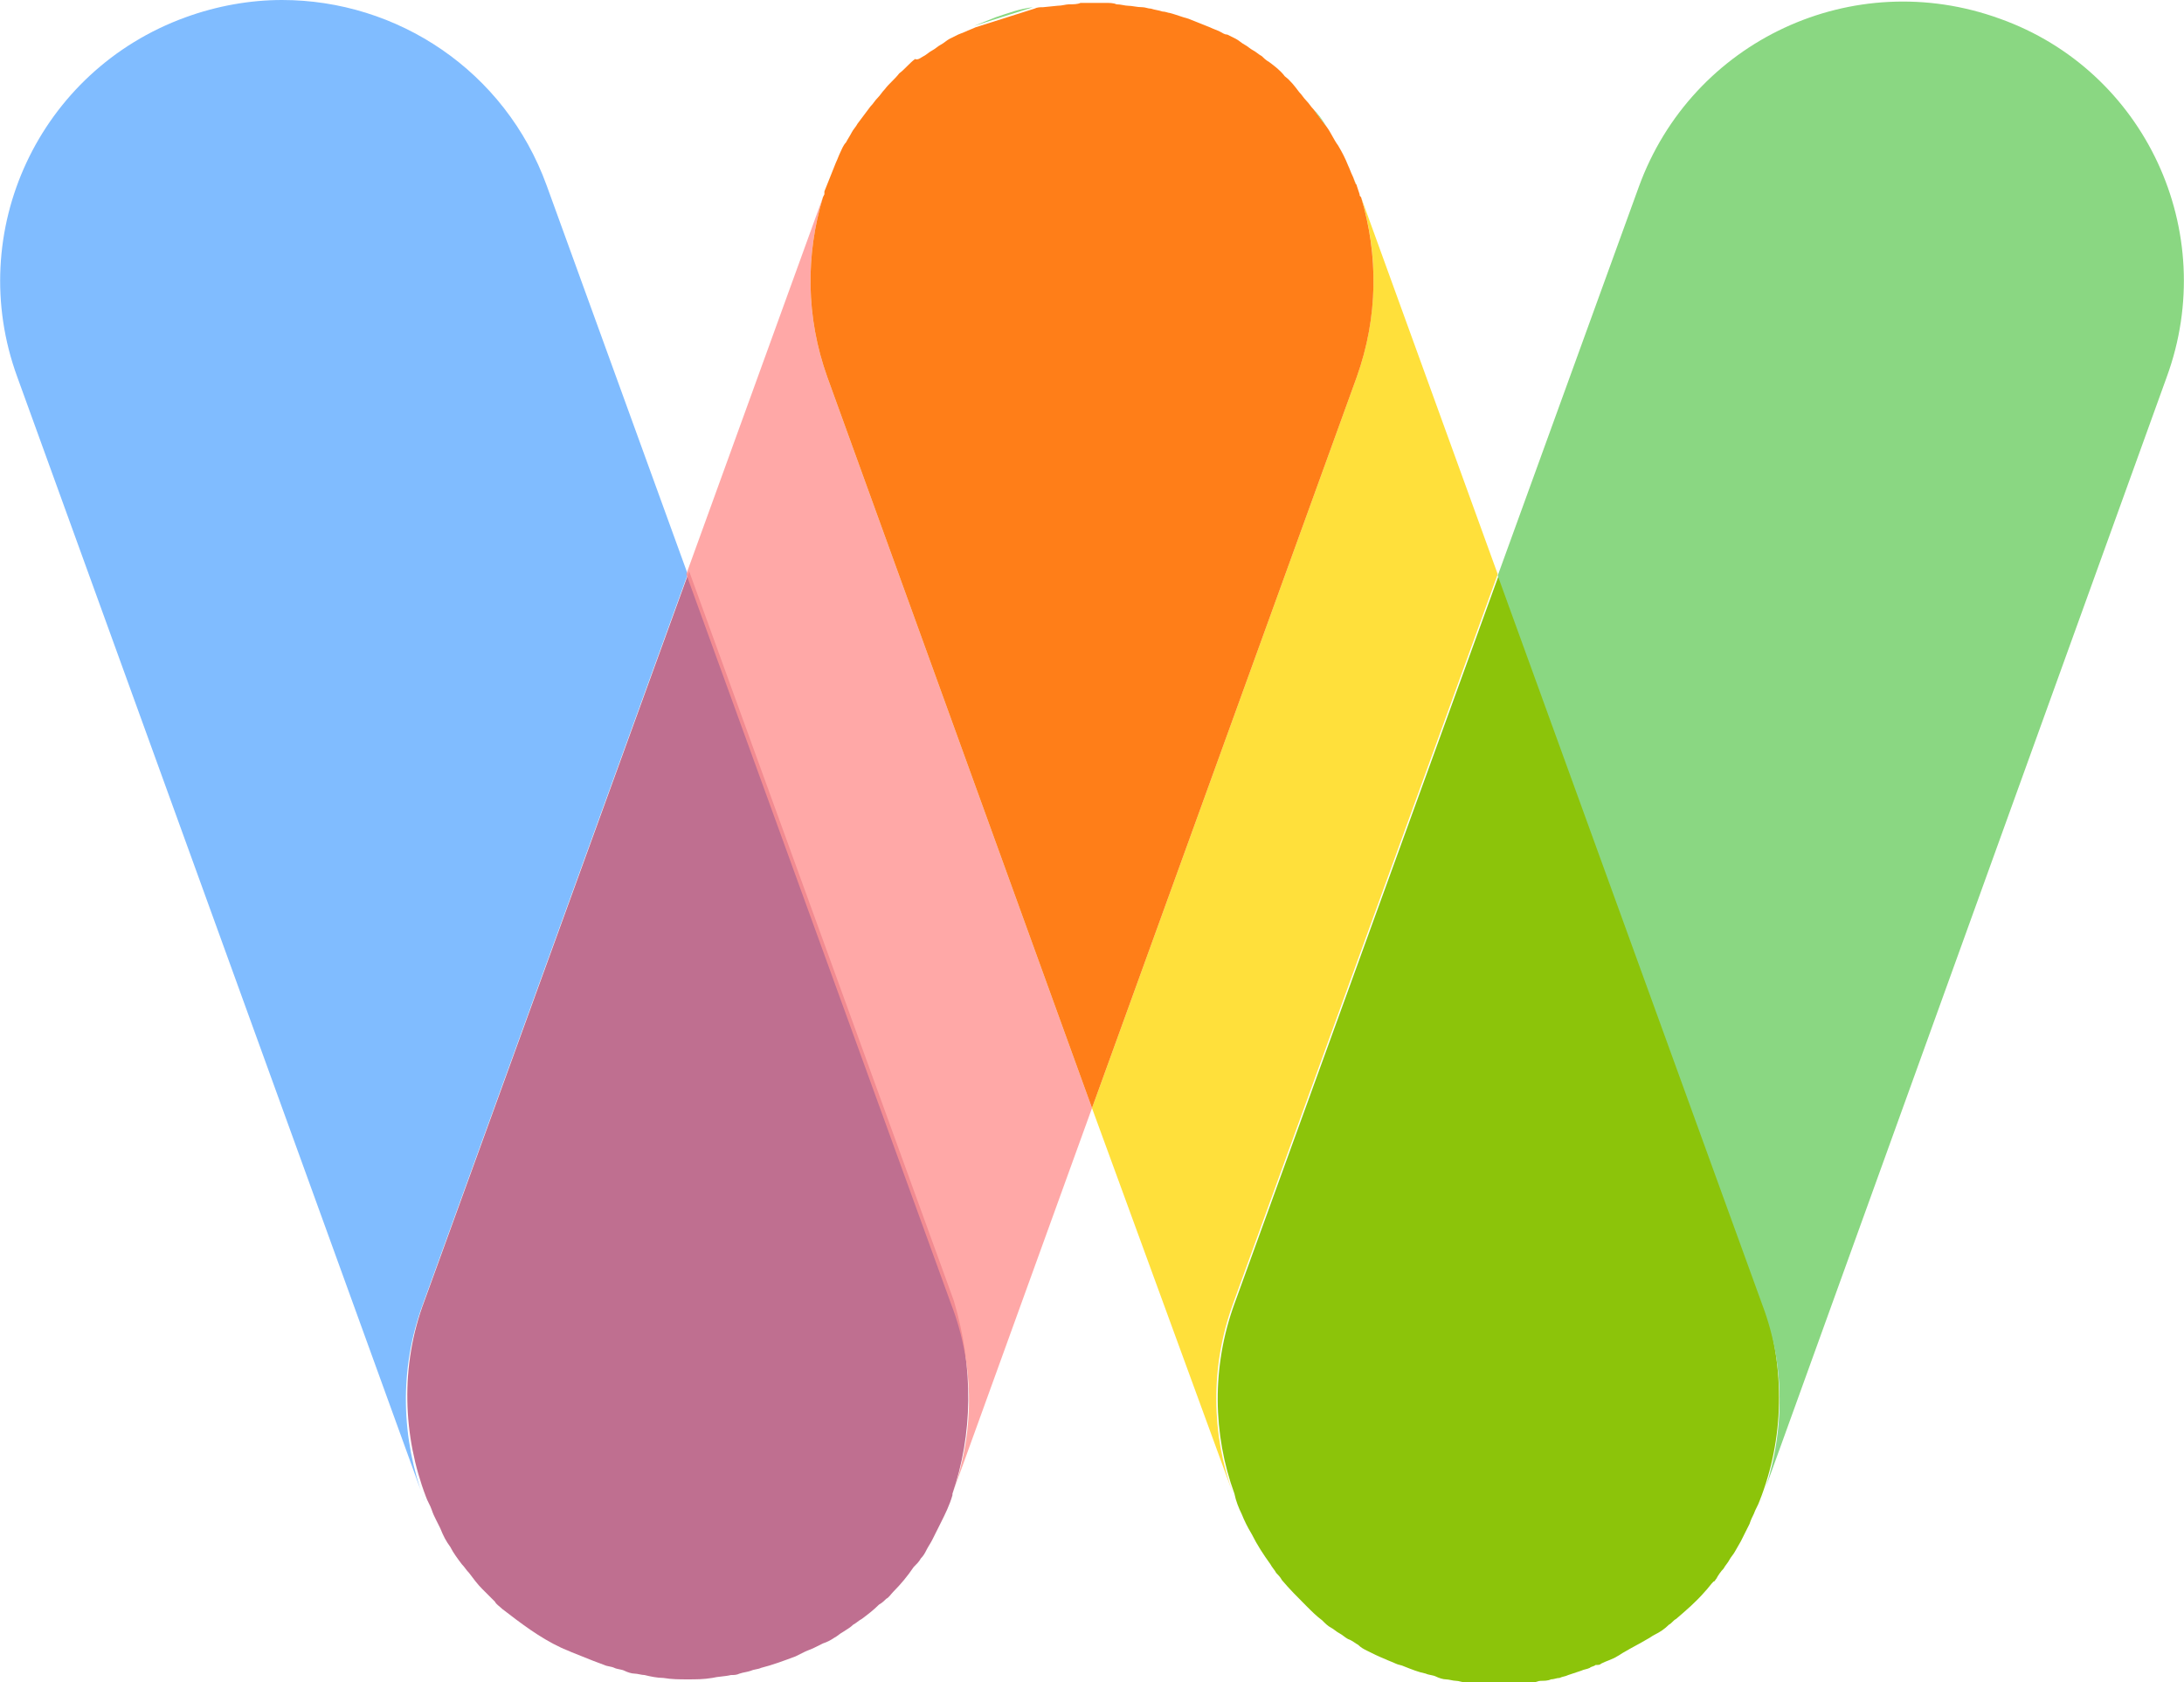 <svg width="87" height="67" viewBox="0 0 87 67" fill="none" xmlns="http://www.w3.org/2000/svg">
<g clip-path="url(#clip0)">
<path d="M16.908 59.778C16.908 59.721 16.851 59.664 16.851 59.606L0.689 15.016C-1.432 9.228 1.548 2.808 7.394 0.688C8.655 0.229 9.973 0 11.234 0C15.819 0 20.117 2.808 21.779 7.394L27.396 22.868L16.851 51.926C15.876 54.563 15.991 57.314 16.908 59.778Z" fill="#80BCFF"/>
<path d="M34.158 5.044C34.33 4.814 34.502 4.585 34.674 4.356C34.502 4.528 34.33 4.757 34.158 5.044Z" fill="#8AD782"/>
<path d="M39.66 0.688C40.176 0.516 40.634 0.344 41.15 0.287L38.8 1.032C39.087 0.917 39.373 0.802 39.66 0.688Z" fill="#8AD782"/>
<path d="M53.988 7.279C53.931 7.164 53.931 7.107 53.873 6.992C53.931 7.107 53.988 7.279 54.045 7.394C54.045 7.336 53.988 7.336 53.988 7.279Z" fill="#8AD782"/>
<path opacity="0.8" d="M59.662 22.868L49.117 51.926C48.2 54.448 48.257 57.142 49.117 59.492L43.5 44.132L54.045 15.016C54.905 12.609 54.905 10.087 54.217 7.852L59.662 22.868Z" fill="#FFD80B"/>
<path d="M70.093 59.779C70.035 59.95 69.921 60.122 69.864 60.294C69.806 60.409 69.749 60.523 69.692 60.696C69.634 60.81 69.577 60.925 69.52 61.039C69.462 61.154 69.405 61.269 69.348 61.383C69.29 61.498 69.176 61.67 69.118 61.785C69.061 61.899 68.947 62.014 68.889 62.128C68.832 62.243 68.717 62.358 68.66 62.472C68.545 62.587 68.431 62.759 68.373 62.873C68.316 62.931 68.316 62.988 68.259 62.988C68.144 63.103 68.029 63.275 67.915 63.389C67.571 63.79 67.17 64.134 66.769 64.478C66.654 64.535 66.597 64.65 66.482 64.707C66.31 64.879 66.138 64.994 65.909 65.109C65.794 65.166 65.737 65.223 65.622 65.281C65.336 65.453 64.992 65.624 64.705 65.796C64.591 65.854 64.533 65.911 64.419 65.968C64.247 66.083 64.018 66.14 63.788 66.255C63.731 66.312 63.674 66.312 63.559 66.312C63.502 66.37 63.387 66.37 63.33 66.427C63.215 66.484 63.101 66.484 62.986 66.541C62.814 66.599 62.642 66.656 62.47 66.713C62.356 66.771 62.241 66.771 62.126 66.828C62.012 66.828 61.897 66.885 61.782 66.885C61.668 66.943 61.496 66.943 61.381 66.943C61.267 66.943 61.209 67 61.095 67C60.923 67 60.751 67.057 60.636 67.057C60.292 67.115 60.006 67.115 59.662 67.115C59.49 67.115 59.318 67.115 59.203 67.115C59.032 67.115 58.859 67.115 58.745 67.057C58.63 67.057 58.458 67.057 58.344 67C58.229 67 58.114 66.943 58 66.943C57.885 66.943 57.713 66.885 57.599 66.885C57.484 66.885 57.312 66.828 57.197 66.771C57.083 66.713 56.911 66.713 56.796 66.656C56.51 66.599 56.223 66.484 55.937 66.37C55.822 66.312 55.707 66.312 55.593 66.255C55.478 66.198 55.306 66.14 55.191 66.083C54.905 65.968 54.676 65.854 54.447 65.739C54.332 65.682 54.217 65.624 54.103 65.51C53.988 65.453 53.873 65.338 53.701 65.281C53.587 65.223 53.472 65.109 53.358 65.051C53.243 64.994 53.128 64.879 53.014 64.822C52.899 64.765 52.784 64.65 52.67 64.535C52.441 64.364 52.269 64.192 52.039 63.962C51.696 63.618 51.352 63.275 51.065 62.931C51.008 62.816 50.893 62.702 50.836 62.644C50.779 62.529 50.664 62.415 50.607 62.3C50.32 61.899 50.091 61.555 49.861 61.097C49.69 60.81 49.575 60.581 49.46 60.294C49.346 60.065 49.231 59.779 49.174 59.492C48.314 57.142 48.257 54.448 49.174 51.926L59.719 22.868L70.265 51.926C71.124 54.563 71.067 57.314 70.093 59.779Z" fill="#8CC40A"/>
<path d="M86.312 15.016L70.208 59.606C70.208 59.664 70.15 59.721 70.15 59.778C71.067 57.371 71.182 54.563 70.208 51.984L59.662 22.925L65.279 7.451C67.399 1.605 73.818 -1.376 79.664 0.745C85.453 2.808 88.433 9.228 86.312 15.016Z" fill="#8AD782"/>
<path d="M37.941 59.492V59.549C37.826 59.95 37.654 60.294 37.482 60.638C37.425 60.753 37.368 60.867 37.31 60.982C37.253 61.097 37.196 61.211 37.138 61.326C37.081 61.441 36.966 61.612 36.909 61.727C36.852 61.842 36.794 61.956 36.68 62.071C36.623 62.186 36.508 62.3 36.393 62.415C36.164 62.759 35.877 63.103 35.591 63.389C35.476 63.504 35.419 63.618 35.304 63.676C35.247 63.733 35.132 63.848 35.018 63.905C34.789 64.134 34.559 64.306 34.33 64.478C34.215 64.535 34.101 64.65 33.986 64.707C33.872 64.822 33.757 64.879 33.585 64.994C33.47 65.051 33.356 65.166 33.241 65.223C33.069 65.338 32.955 65.395 32.783 65.453C32.668 65.51 32.553 65.567 32.439 65.624C32.324 65.682 32.152 65.739 32.038 65.796C31.923 65.854 31.808 65.911 31.694 65.968C31.235 66.14 30.777 66.312 30.318 66.427C30.204 66.484 30.032 66.484 29.917 66.541C29.745 66.599 29.631 66.599 29.459 66.656C29.344 66.713 29.229 66.713 29.115 66.713C28.885 66.771 28.599 66.771 28.37 66.828C28.026 66.885 27.739 66.885 27.395 66.885C27.051 66.885 26.765 66.885 26.421 66.828C26.192 66.828 25.905 66.771 25.676 66.713C25.561 66.713 25.389 66.656 25.275 66.656C25.16 66.656 24.988 66.599 24.873 66.541C24.759 66.484 24.587 66.484 24.472 66.427C24.358 66.37 24.186 66.37 24.071 66.312C23.899 66.255 23.785 66.198 23.613 66.14C23.326 66.026 23.04 65.911 22.753 65.796C22.638 65.739 22.466 65.682 22.352 65.624C21.492 65.223 20.747 64.65 20.002 64.077C19.887 63.962 19.773 63.905 19.715 63.79C19.544 63.618 19.372 63.447 19.2 63.275C19.028 63.103 18.856 62.873 18.684 62.644C18.569 62.529 18.512 62.415 18.397 62.3C18.225 62.071 18.053 61.842 17.939 61.612C17.767 61.383 17.652 61.154 17.538 60.867C17.48 60.753 17.423 60.638 17.366 60.523C17.308 60.409 17.251 60.294 17.194 60.122C17.136 59.95 17.022 59.779 16.965 59.606C16.047 57.199 15.933 54.391 16.907 51.812L27.453 22.754L37.998 51.812C38.8 54.506 38.743 57.142 37.941 59.492Z" fill="#BF6F90"/>
<path opacity="0.8" d="M37.941 59.492C38.8 57.142 38.858 54.448 37.883 51.926L27.338 22.868L32.783 7.852C32.095 10.145 32.095 12.609 32.955 15.016L43.5 44.132L37.941 59.492Z" fill="#FF9291"/>
<path d="M54.046 15.016L43.5 44.132L32.955 15.016C32.095 12.609 32.095 10.145 32.783 7.852L32.84 7.737V7.68V7.623L32.955 7.336C33.069 7.05 33.184 6.763 33.298 6.476C33.356 6.362 33.413 6.19 33.471 6.075C33.528 5.961 33.585 5.789 33.7 5.674C33.757 5.559 33.872 5.388 33.929 5.273C33.986 5.158 34.101 5.044 34.158 4.929C34.33 4.7 34.502 4.47 34.674 4.241C34.789 4.127 34.846 4.012 34.961 3.897C35.075 3.783 35.133 3.668 35.247 3.553C35.419 3.324 35.648 3.152 35.82 2.923C36.05 2.751 36.221 2.522 36.451 2.35C36.565 2.407 36.68 2.293 36.795 2.235C36.909 2.178 37.024 2.063 37.139 2.006C37.253 1.949 37.368 1.834 37.482 1.777C37.597 1.719 37.712 1.605 37.826 1.547C37.941 1.49 38.056 1.433 38.17 1.376L38.457 1.261C38.571 1.204 38.743 1.146 38.858 1.089L41.208 0.344C41.322 0.287 41.437 0.287 41.551 0.287L42.125 0.229C42.297 0.229 42.468 0.172 42.583 0.172C42.755 0.172 42.927 0.172 43.042 0.115C43.214 0.115 43.328 0.115 43.5 0.115H43.557C43.615 0.115 43.672 0.115 43.787 0.115C43.844 0.115 43.959 0.115 44.016 0.115C44.188 0.115 44.36 0.115 44.474 0.172C44.646 0.172 44.818 0.229 44.933 0.229C45.105 0.229 45.277 0.287 45.506 0.287C45.621 0.287 45.735 0.344 45.85 0.344C46.022 0.401 46.136 0.401 46.308 0.459C46.423 0.459 46.538 0.516 46.595 0.516C46.824 0.573 47.111 0.688 47.34 0.745C47.627 0.86 47.913 0.974 48.2 1.089C48.314 1.146 48.486 1.204 48.601 1.261C48.715 1.318 48.773 1.376 48.888 1.376C49.002 1.433 49.117 1.49 49.231 1.547C49.346 1.605 49.461 1.719 49.575 1.777C49.69 1.834 49.804 1.949 49.919 2.006C50.034 2.063 50.148 2.178 50.263 2.235C50.32 2.293 50.435 2.407 50.55 2.465C50.779 2.636 51.008 2.808 51.18 3.038C51.409 3.21 51.581 3.439 51.753 3.668C51.868 3.783 51.925 3.897 52.04 4.012C52.154 4.127 52.212 4.241 52.326 4.356C52.498 4.585 52.67 4.814 52.842 5.044C53.014 5.273 53.129 5.559 53.3 5.789C53.472 6.075 53.587 6.305 53.702 6.591C53.759 6.706 53.816 6.878 53.874 6.992C53.931 7.107 53.931 7.164 53.988 7.279C53.988 7.336 54.046 7.336 54.046 7.394L54.16 7.737C54.16 7.795 54.16 7.795 54.218 7.852C54.905 10.145 54.905 12.609 54.046 15.016Z" fill="#FF7E18"/>
<path d="M52.842 5.044C52.669 4.814 52.498 4.585 52.326 4.356C52.498 4.528 52.669 4.757 52.842 5.044Z" fill="#8AD782"/>
</g>
<defs>
<clipPath id="clip0">
<rect width="87" height="67" fill="white"/>
</clipPath>
</defs>
</svg>
